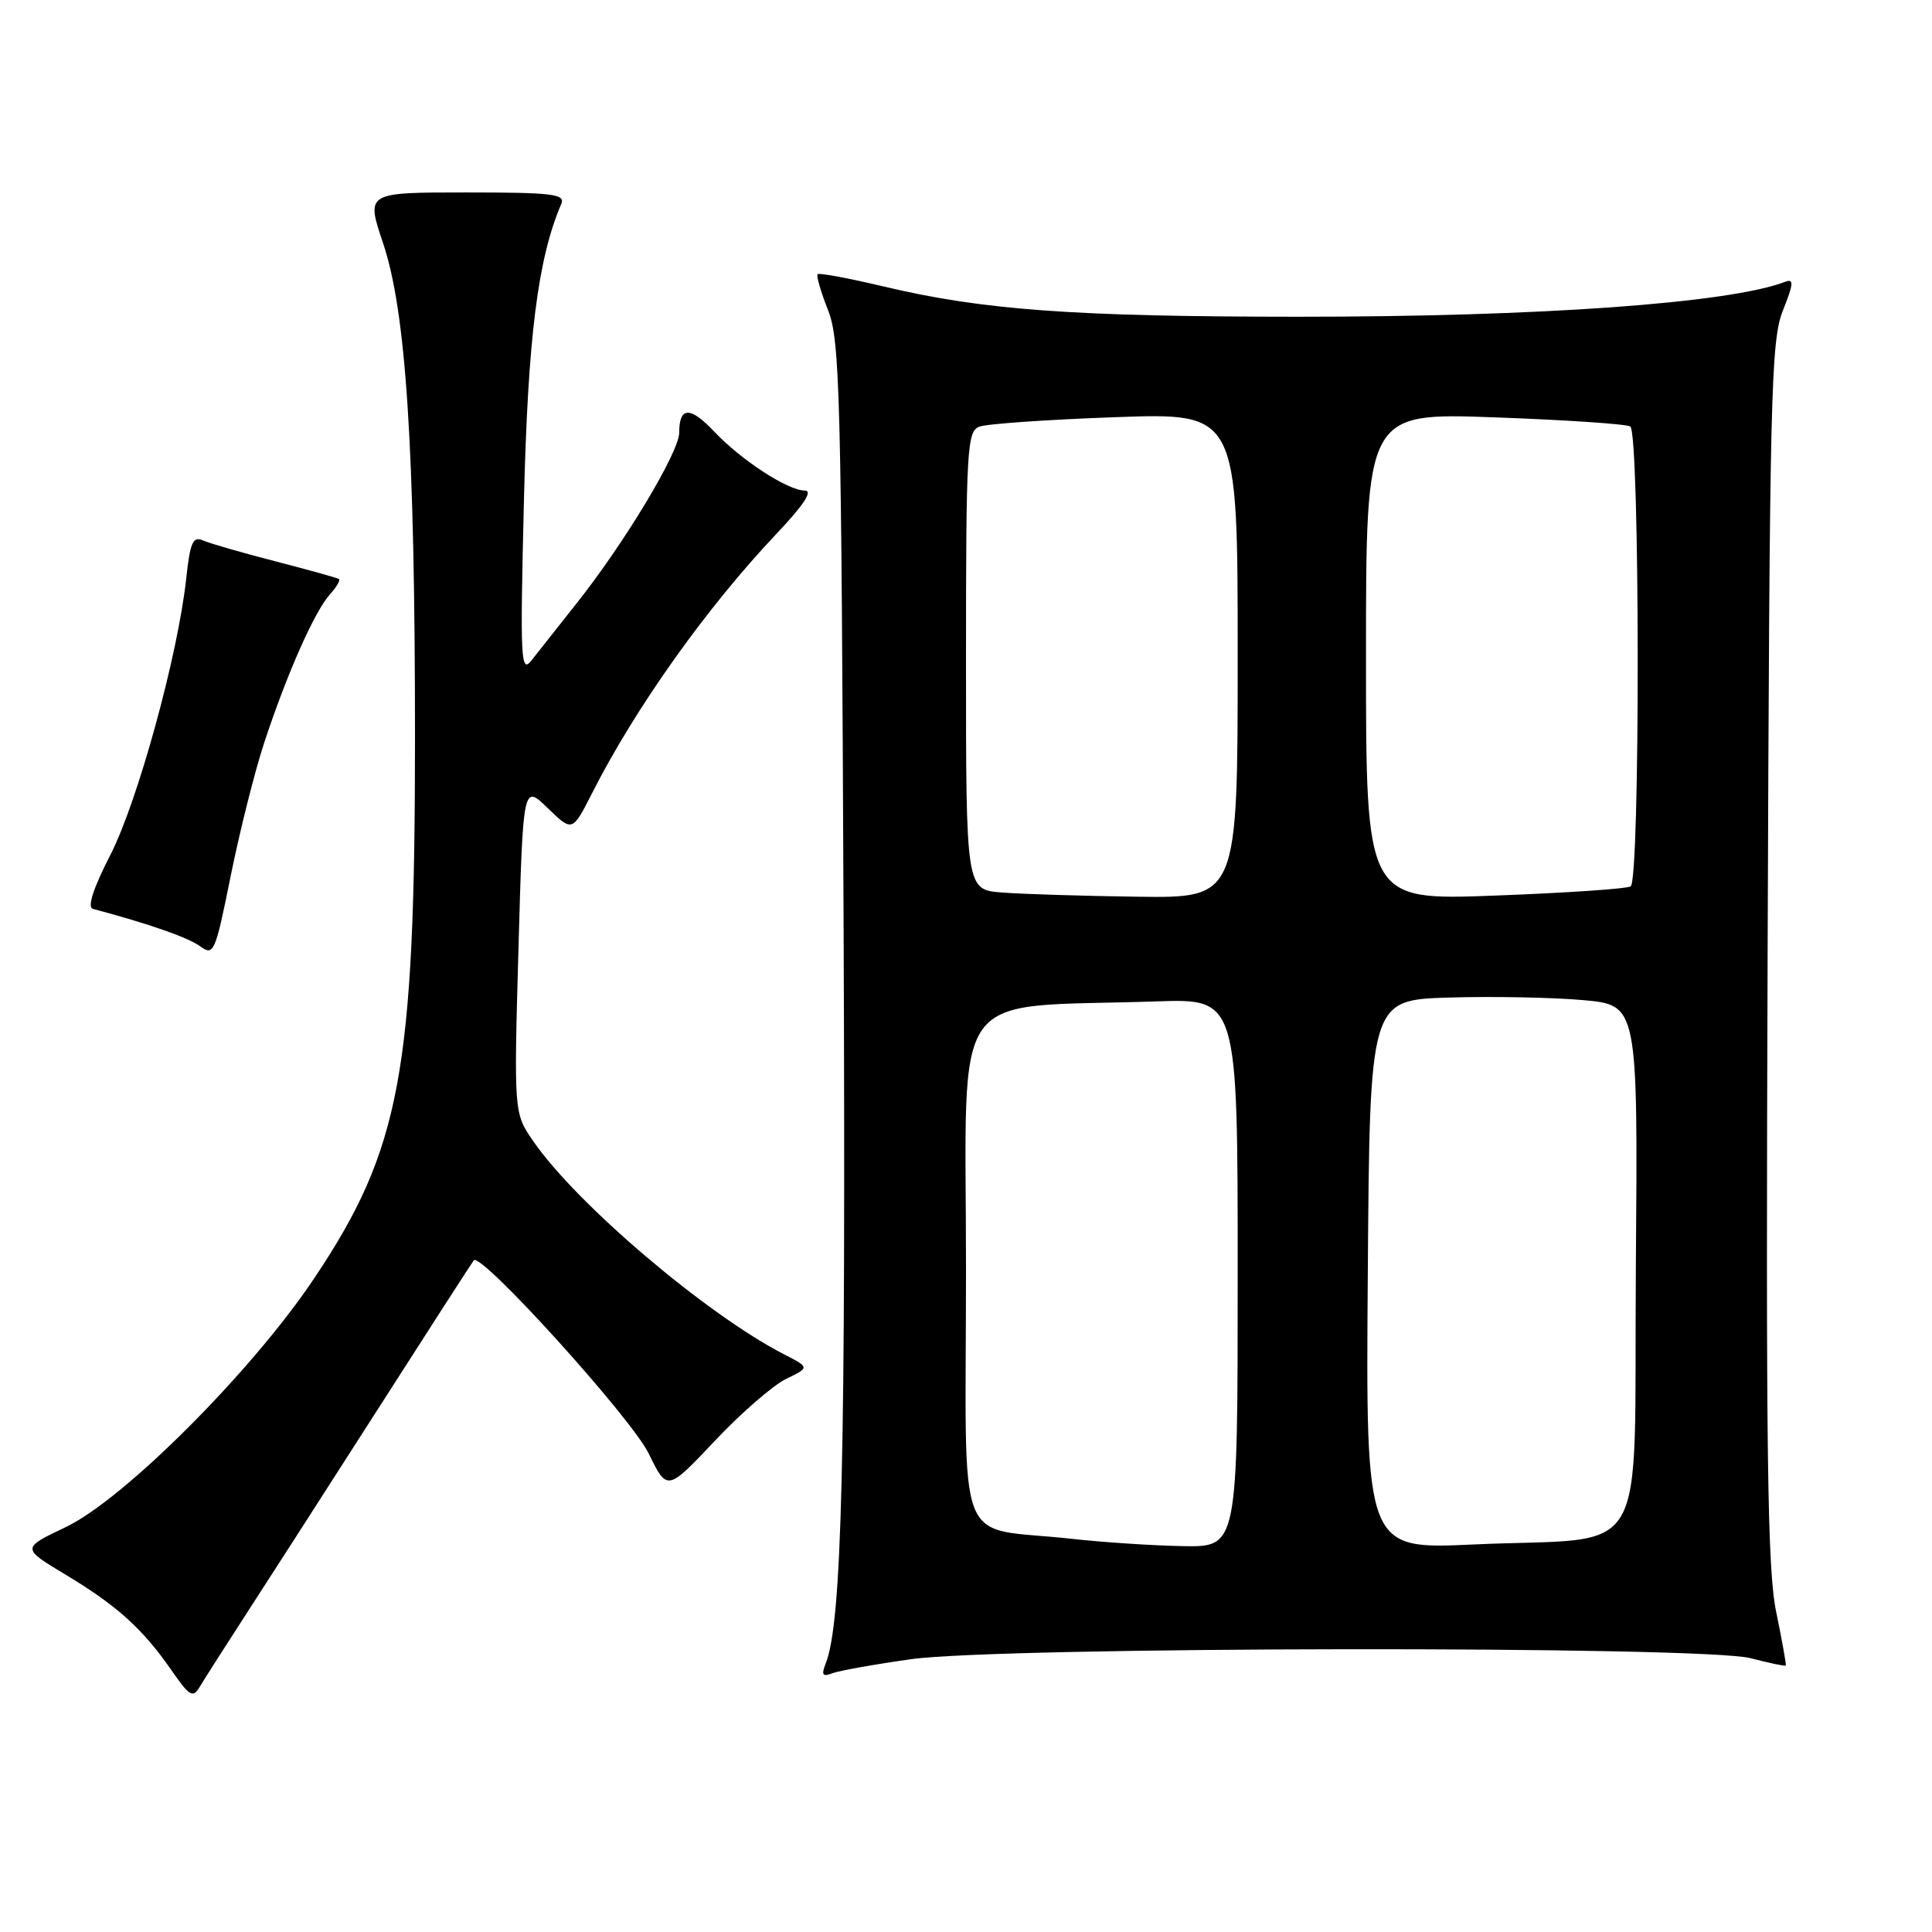 <?xml version="1.0" encoding="UTF-8" standalone="no"?>
<!DOCTYPE svg PUBLIC "-//W3C//DTD SVG 1.1//EN" "http://www.w3.org/Graphics/SVG/1.1/DTD/svg11.dtd" >
<svg xmlns="http://www.w3.org/2000/svg" xmlns:xlink="http://www.w3.org/1999/xlink" version="1.1" viewBox="0 0 256 256">
 <g >
 <path fill="currentColor"
d=" M 32.13 214.63 C 34.68 210.71 42.52 198.50 49.57 187.50 C 56.61 176.50 62.55 167.28 62.78 167.00 C 63.71 165.85 83.65 187.88 85.95 192.59 C 88.40 197.61 88.40 197.61 94.71 190.93 C 98.17 187.25 102.43 183.56 104.15 182.72 C 107.29 181.20 107.29 181.20 103.90 179.46 C 93.63 174.18 76.42 159.56 70.68 151.24 C 68.09 147.50 68.09 147.50 68.70 125.71 C 69.31 103.91 69.31 103.91 72.58 107.08 C 75.84 110.24 75.84 110.24 78.46 105.09 C 84.16 93.83 93.62 80.52 102.87 70.75 C 106.53 66.88 107.76 65.00 106.63 65.00 C 104.39 65.00 98.18 60.95 94.60 57.15 C 91.44 53.81 90.00 53.87 90.00 57.33 C 90.00 59.90 82.71 72.02 76.36 80.00 C 73.96 83.03 71.29 86.40 70.43 87.50 C 69.00 89.32 68.91 87.48 69.42 66.50 C 69.94 44.73 71.26 34.26 74.38 27.00 C 74.93 25.71 73.17 25.50 61.76 25.50 C 48.50 25.50 48.50 25.50 50.74 32.16 C 53.81 41.26 54.98 59.30 54.99 97.50 C 54.99 142.02 53.09 152.26 41.63 169.39 C 33.39 181.71 16.41 198.70 8.67 202.37 C 2.85 205.14 2.85 205.14 8.67 208.64 C 15.47 212.72 18.91 215.82 22.70 221.29 C 25.12 224.78 25.56 225.04 26.47 223.51 C 27.04 222.55 29.58 218.56 32.13 214.63 Z  M 120.73 219.85 C 132.72 218.17 225.62 218.06 231.97 219.72 C 234.43 220.36 236.52 220.80 236.62 220.69 C 236.71 220.59 236.14 217.40 235.36 213.62 C 234.18 207.92 233.98 192.89 234.22 126.12 C 234.48 52.24 234.65 45.14 236.24 41.15 C 237.66 37.61 237.72 36.89 236.55 37.34 C 229.17 40.17 203.99 41.98 172.00 41.97 C 142.28 41.96 130.26 41.09 117.13 37.97 C 112.49 36.87 108.54 36.13 108.34 36.33 C 108.14 36.53 108.76 38.67 109.72 41.09 C 111.31 45.12 111.48 52.17 111.78 122.46 C 112.08 193.78 111.57 214.92 109.41 220.42 C 108.81 221.95 108.99 222.22 110.30 221.71 C 111.21 221.37 115.90 220.53 120.73 219.85 Z  M 35.02 98.38 C 38.01 89.30 41.69 81.00 43.70 78.78 C 44.59 77.79 45.14 76.87 44.91 76.72 C 44.68 76.57 40.90 75.52 36.50 74.38 C 32.10 73.25 27.78 72.00 26.90 71.61 C 25.56 71.02 25.19 71.87 24.67 76.70 C 23.57 86.82 18.24 106.24 14.61 113.31 C 12.35 117.72 11.54 120.22 12.31 120.43 C 19.66 122.38 24.92 124.22 26.49 125.37 C 28.33 126.71 28.51 126.29 30.58 116.01 C 31.78 110.09 33.77 102.16 35.02 98.38 Z  M 142.00 203.90 C 126.26 202.15 128.00 206.59 128.00 168.04 C 128.00 129.92 125.36 133.62 153.25 132.69 C 164.00 132.33 164.00 132.33 164.00 168.66 C 164.00 205.00 164.00 205.00 156.75 204.87 C 152.76 204.80 146.12 204.36 142.00 203.90 Z  M 181.24 168.90 C 181.50 132.50 181.50 132.50 192.00 132.18 C 197.78 132.01 205.77 132.16 209.76 132.52 C 217.03 133.17 217.03 133.17 216.76 167.80 C 216.46 207.97 219.03 203.57 195.24 204.65 C 180.97 205.31 180.97 205.31 181.24 168.90 Z  M 132.75 118.26 C 128.00 117.89 128.00 117.89 128.00 87.55 C 128.00 59.58 128.14 57.16 129.75 56.54 C 130.71 56.16 138.81 55.60 147.75 55.28 C 164.00 54.69 164.00 54.69 164.00 86.85 C 164.00 119.00 164.00 119.00 150.75 118.82 C 143.46 118.72 135.36 118.47 132.75 118.26 Z  M 181.00 87.00 C 181.00 54.69 181.00 54.69 198.02 55.30 C 207.39 55.64 215.49 56.18 216.02 56.51 C 217.30 57.30 217.35 116.67 216.07 117.45 C 215.57 117.77 207.47 118.32 198.07 118.67 C 181.00 119.31 181.00 119.31 181.00 87.00 Z "/>
</g>
</svg>